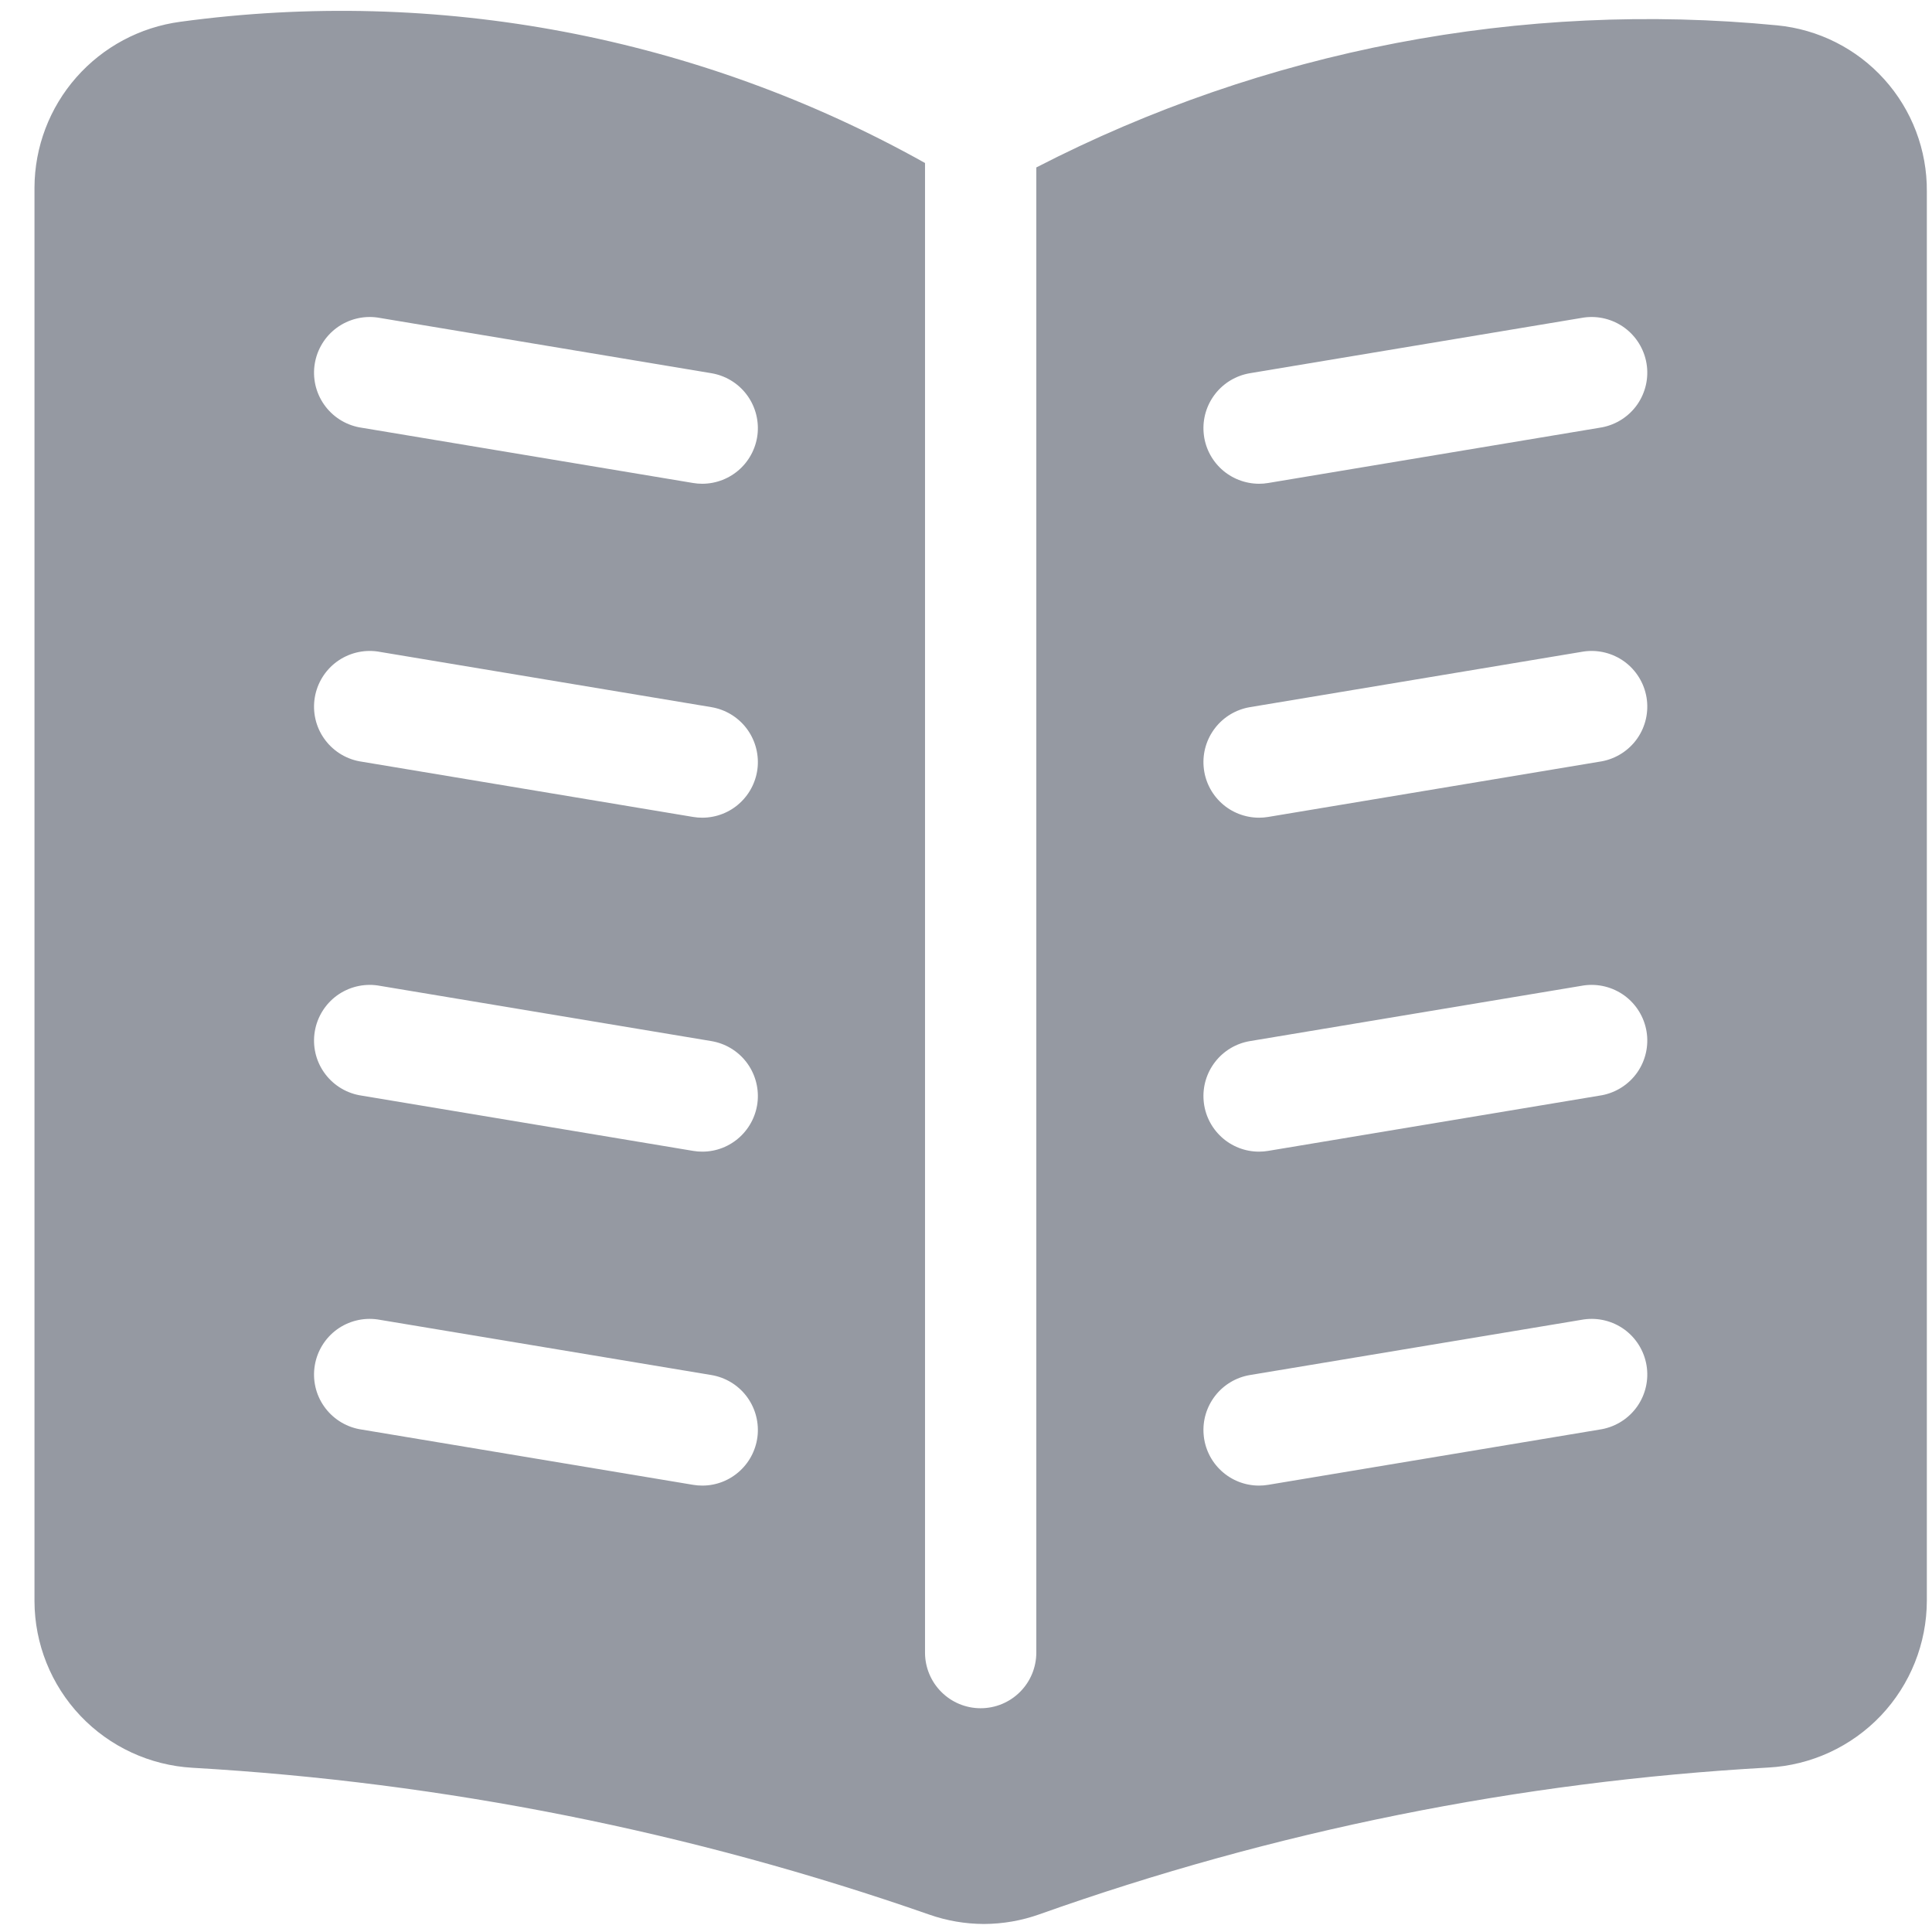 <svg width="33" height="33" viewBox="0 0 33 33" fill="none" xmlns="http://www.w3.org/2000/svg">
<path d="M30.355 0.433C25.991 0.009 21.598 0.852 17.701 2.86V28.227C17.701 28.479 17.601 28.721 17.423 28.899C17.244 29.078 17.003 29.178 16.75 29.178C16.498 29.178 16.256 29.078 16.078 28.899C15.9 28.721 15.8 28.479 15.8 28.227V2.784C11.934 0.621 7.468 -0.226 3.079 0.372C2.392 0.464 1.762 0.801 1.304 1.321C0.846 1.841 0.592 2.509 0.589 3.202V27.349C0.591 28.078 0.872 28.779 1.374 29.308C1.876 29.837 2.562 30.154 3.29 30.195C7.58 30.442 11.816 31.286 15.873 32.703C16.173 32.808 16.488 32.862 16.805 32.863C17.13 32.862 17.451 32.806 17.756 32.697C21.765 31.272 25.957 30.428 30.204 30.191C30.935 30.152 31.623 29.834 32.127 29.304C32.63 28.773 32.911 28.07 32.912 27.338V3.27C32.917 2.563 32.658 1.88 32.185 1.355C31.711 0.829 31.058 0.501 30.355 0.433ZM11.997 25.375C11.944 25.375 11.891 25.371 11.839 25.362L6.135 24.411C5.891 24.364 5.676 24.224 5.534 24.02C5.392 23.817 5.336 23.566 5.377 23.321C5.418 23.076 5.553 22.857 5.753 22.71C5.954 22.564 6.203 22.502 6.449 22.537L12.153 23.487C12.388 23.527 12.599 23.653 12.745 23.841C12.891 24.029 12.961 24.265 12.942 24.503C12.922 24.74 12.814 24.962 12.639 25.123C12.464 25.285 12.235 25.375 11.997 25.375ZM11.997 19.671C11.944 19.671 11.891 19.667 11.839 19.658L6.135 18.707C5.891 18.66 5.676 18.52 5.534 18.316C5.392 18.113 5.336 17.861 5.377 17.617C5.418 17.372 5.553 17.153 5.753 17.006C5.954 16.86 6.203 16.797 6.449 16.832L12.153 17.783C12.388 17.823 12.599 17.949 12.745 18.137C12.891 18.325 12.961 18.561 12.942 18.799C12.922 19.036 12.814 19.257 12.639 19.419C12.464 19.581 12.235 19.671 11.997 19.671ZM11.997 13.967C11.944 13.967 11.891 13.963 11.839 13.954L6.135 13.003C5.891 12.956 5.676 12.816 5.534 12.612C5.392 12.409 5.336 12.157 5.377 11.913C5.418 11.668 5.553 11.449 5.753 11.302C5.954 11.156 6.203 11.093 6.449 11.128L12.153 12.079C12.388 12.119 12.599 12.245 12.745 12.433C12.891 12.621 12.961 12.857 12.942 13.095C12.922 13.332 12.814 13.553 12.639 13.715C12.464 13.877 12.235 13.966 11.997 13.967ZM11.997 8.263C11.944 8.263 11.891 8.259 11.839 8.25L6.135 7.299C5.891 7.252 5.676 7.112 5.534 6.908C5.392 6.704 5.336 6.453 5.377 6.209C5.418 5.964 5.553 5.745 5.753 5.598C5.954 5.452 6.203 5.389 6.449 5.424L12.153 6.375C12.388 6.415 12.599 6.541 12.745 6.729C12.891 6.917 12.961 7.153 12.942 7.391C12.922 7.628 12.814 7.849 12.639 8.011C12.464 8.172 12.235 8.262 11.997 8.263ZM27.365 24.411L21.661 25.362C21.609 25.371 21.556 25.375 21.504 25.375C21.266 25.375 21.036 25.285 20.861 25.123C20.686 24.962 20.578 24.74 20.559 24.503C20.539 24.265 20.61 24.029 20.756 23.841C20.902 23.653 21.113 23.527 21.348 23.487L27.052 22.537C27.298 22.502 27.547 22.564 27.748 22.71C27.948 22.857 28.083 23.076 28.124 23.321C28.165 23.566 28.108 23.817 27.967 24.02C27.825 24.224 27.608 24.364 27.365 24.411ZM27.365 18.707L21.661 19.658C21.609 19.667 21.556 19.671 21.504 19.671C21.266 19.671 21.036 19.581 20.861 19.419C20.686 19.257 20.578 19.036 20.559 18.799C20.539 18.561 20.61 18.325 20.756 18.137C20.902 17.949 21.113 17.823 21.348 17.783L27.052 16.832C27.298 16.797 27.547 16.86 27.748 17.006C27.948 17.153 28.083 17.372 28.124 17.617C28.165 17.861 28.108 18.113 27.967 18.316C27.825 18.52 27.608 18.66 27.365 18.707ZM27.365 13.003L21.661 13.954C21.609 13.963 21.556 13.967 21.504 13.967C21.266 13.966 21.036 13.877 20.861 13.715C20.686 13.553 20.578 13.332 20.559 13.095C20.539 12.857 20.61 12.621 20.756 12.433C20.902 12.245 21.113 12.119 21.348 12.079L27.052 11.128C27.298 11.093 27.547 11.156 27.748 11.302C27.948 11.449 28.083 11.668 28.124 11.913C28.165 12.157 28.108 12.409 27.967 12.612C27.825 12.816 27.608 12.956 27.365 13.003ZM27.365 7.299L21.661 8.25C21.609 8.259 21.556 8.263 21.504 8.263C21.266 8.262 21.036 8.172 20.861 8.011C20.686 7.849 20.578 7.628 20.559 7.391C20.539 7.153 20.61 6.917 20.756 6.729C20.902 6.541 21.113 6.415 21.348 6.375L27.052 5.424C27.298 5.389 27.547 5.452 27.748 5.598C27.948 5.745 28.083 5.964 28.124 6.209C28.165 6.453 28.108 6.704 27.967 6.908C27.825 7.112 27.608 7.252 27.365 7.299Z" fill="#5D6371" fill-opacity="0.65"/>
</svg>
